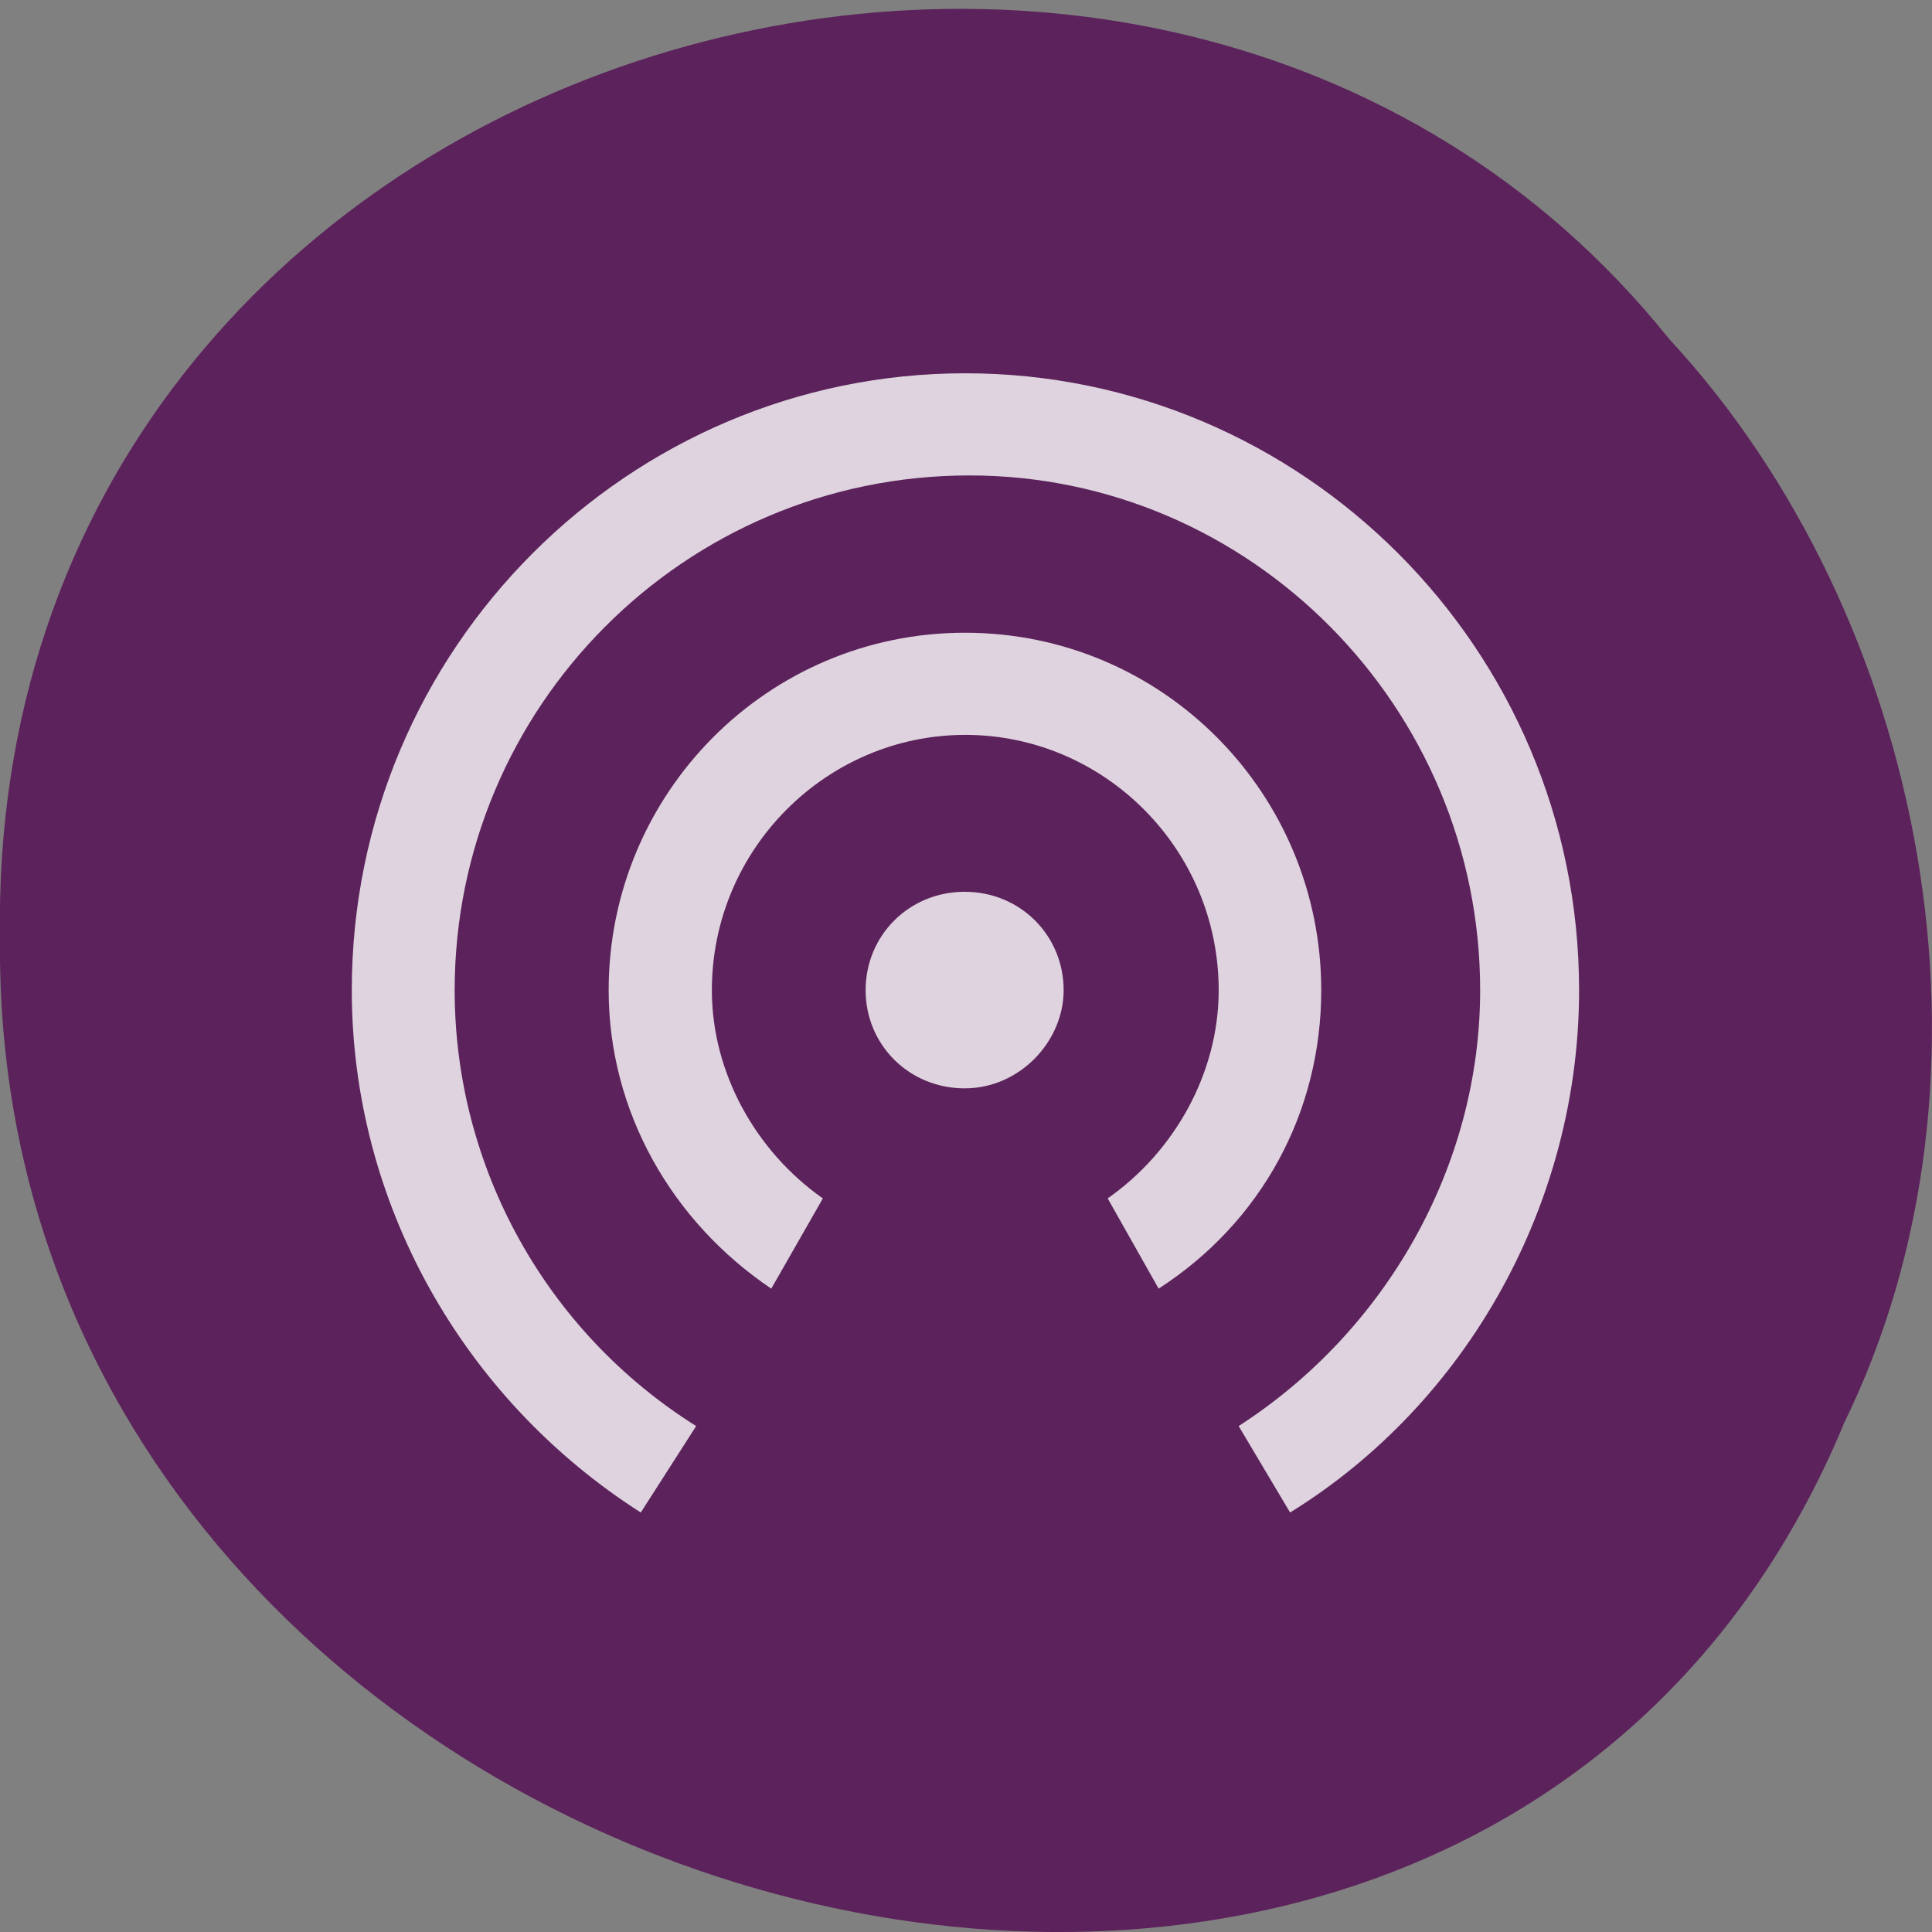 <svg xmlns="http://www.w3.org/2000/svg" viewBox="0 0 24 24"><rect x="0" y="0" width="24" height="24" fill="#808080" stroke="none"/><path d="m 22.898 17.703 c -4.727 11.289 -23.02 6.254 -22.898 -6.04 c -0.184 -11.176 14.359 -15.41 20.734 -7.453 c 3.191 3.445 4.305 9.148 2.16 13.496" fill="#5c225b" fill-opacity="0.996"/><path d="m 15.387 17.715 c 1.82 -1.172 3 -3.219 3 -5.414 c 0 -3.516 -2.852 -6.395 -6.344 -6.395 c -3.543 0 -6.395 2.879 -6.395 6.395 c 0 2.195 1.133 4.242 3 5.414 l -0.688 1.074 c -2.215 -1.414 -3.59 -3.855 -3.59 -6.488 c 0 -4.246 3.441 -7.664 7.621 -7.664 c 4.18 0 7.625 3.418 7.625 7.664 c 0 2.633 -1.379 5.121 -3.59 6.488 m -2.266 -3.902 c 0.836 -0.586 1.379 -1.563 1.379 -2.586 c 0 -1.758 -1.426 -3.172 -3.148 -3.172 c -1.719 0 -3.148 1.414 -3.148 3.172 c 0 1.023 0.543 2 1.379 2.586 l -0.641 1.121 c -1.23 -0.828 -2.02 -2.195 -2.02 -3.707 c 0 -2.441 1.969 -4.441 4.426 -4.441 c 2.461 0 4.426 2 4.426 4.441 c 0 1.512 -0.738 2.879 -2.02 3.707 m -2.41 -2.488 c -0.688 0 -1.23 -0.539 -1.23 -1.219 c 0 -0.684 0.543 -1.223 1.23 -1.223 c 0.688 0 1.23 0.539 1.23 1.223 c 0 0.633 -0.543 1.219 -1.23 1.219" fill="#fff" fill-opacity="0.8"/></svg>